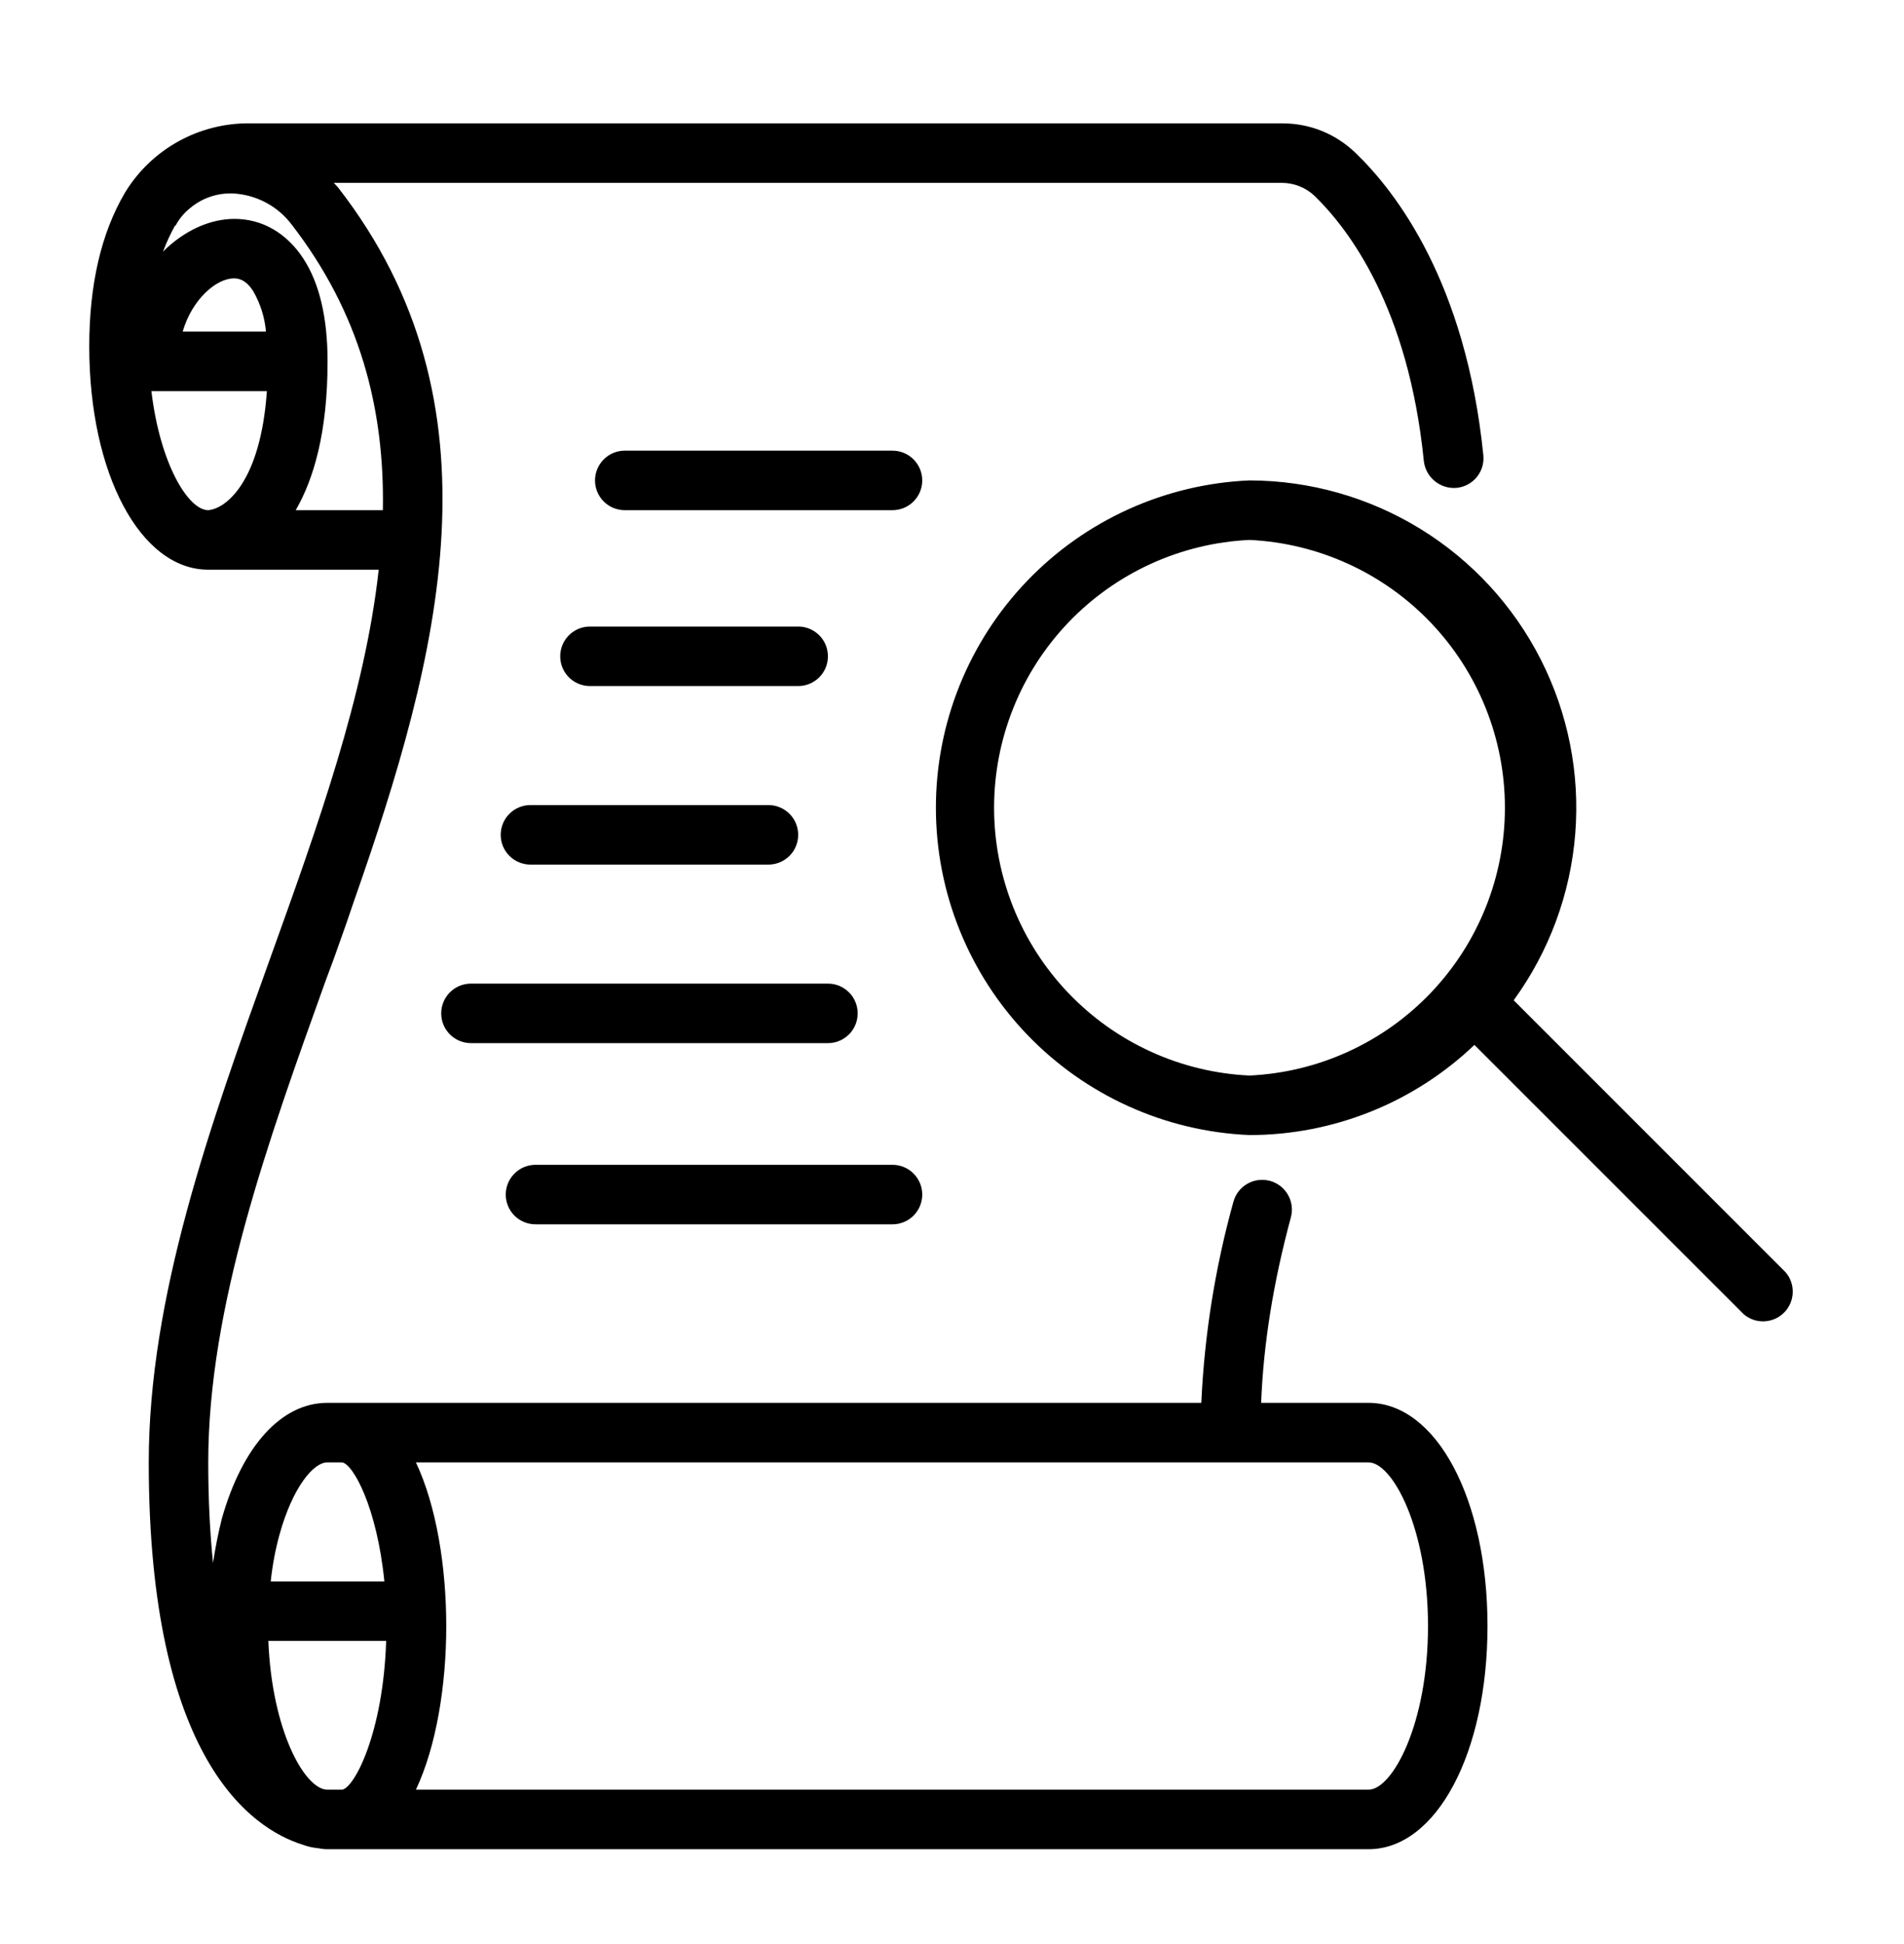 <svg width="48" height="49" viewBox="0 0 48 49" fill="none" xmlns="http://www.w3.org/2000/svg">
<g clip-path="url(#clip0_1_194)">
<path fill-rule="evenodd" clip-rule="evenodd" d="M32.325 3.109C33.023 3.109 33.675 3.372 34.178 3.859C35.19 4.834 36.953 7.114 37.395 11.472C37.405 11.57 37.396 11.67 37.368 11.765C37.339 11.86 37.292 11.948 37.23 12.025C37.167 12.102 37.09 12.165 37.002 12.212C36.914 12.259 36.819 12.287 36.72 12.297C36.522 12.314 36.325 12.253 36.171 12.127C36.017 12.001 35.918 11.82 35.895 11.622C35.505 7.744 33.998 5.772 33.142 4.939C32.92 4.728 32.625 4.61 32.318 4.609H8.415L8.52 4.722C12.773 10.189 11.1 16.504 8.918 22.729L8.723 23.299L8.422 24.147L8.213 24.709C6.758 28.759 5.25 32.937 5.25 36.859C5.25 37.812 5.295 38.652 5.37 39.394C5.43 39.004 5.505 38.622 5.595 38.269C6.112 36.447 7.095 35.359 8.25 35.359H30.285C30.363 33.644 30.635 31.944 31.095 30.289C31.148 30.097 31.274 29.934 31.448 29.836C31.62 29.737 31.826 29.712 32.017 29.764C32.209 29.817 32.373 29.944 32.471 30.117C32.569 30.29 32.595 30.495 32.542 30.687C32.093 32.352 31.852 33.882 31.793 35.359H34.5C36.21 35.359 37.5 37.782 37.5 40.984C37.5 44.187 36.21 46.609 34.5 46.609H8.25C8.227 46.609 8.152 46.609 8.04 46.587C7.89 46.572 7.747 46.542 7.612 46.489C6.36 46.092 3.75 44.359 3.75 36.859C3.75 32.674 5.295 28.369 6.795 24.199C8.018 20.802 9.203 17.494 9.547 14.359H5.25C3.54 14.359 2.25 11.937 2.25 8.734C2.25 7.174 2.55 5.877 3.15 4.857C3.478 4.317 3.941 3.872 4.493 3.566C5.046 3.259 5.668 3.102 6.3 3.109H32.325ZM34.5 36.859H10.485C11.002 37.954 11.25 39.499 11.25 40.984C11.25 42.469 11.002 44.014 10.485 45.109H34.5C35.1 45.109 36 43.459 36 40.984C36 38.509 35.1 36.859 34.5 36.859ZM9.735 41.359H6.765C6.855 43.609 7.673 45.087 8.242 45.109H8.625C8.932 45.064 9.66 43.684 9.735 41.359ZM8.625 36.859H8.25C7.905 36.859 7.38 37.482 7.05 38.667C6.945 39.042 6.87 39.439 6.825 39.859H9.69C9.502 37.984 8.902 36.904 8.625 36.859ZM31.5 12.109C33.021 12.112 34.511 12.534 35.807 13.33C37.103 14.127 38.153 15.265 38.842 16.621C39.532 17.977 39.833 19.497 39.712 21.013C39.592 22.529 39.054 23.982 38.16 25.212L45.015 32.067C45.138 32.21 45.202 32.395 45.195 32.584C45.188 32.772 45.109 32.952 44.976 33.085C44.842 33.219 44.663 33.297 44.474 33.304C44.285 33.312 44.101 33.247 43.958 33.124L37.17 26.337C35.642 27.795 33.612 28.609 31.5 28.609C29.373 28.519 27.363 27.61 25.89 26.073C24.417 24.535 23.594 22.488 23.594 20.359C23.594 18.23 24.417 16.183 25.89 14.646C27.363 13.109 29.373 12.2 31.5 12.109ZM22.5 29.359C22.699 29.359 22.89 29.438 23.03 29.579C23.171 29.72 23.25 29.91 23.25 30.109C23.25 30.308 23.171 30.499 23.03 30.64C22.89 30.78 22.699 30.859 22.5 30.859H13.5C13.301 30.859 13.11 30.78 12.97 30.64C12.829 30.499 12.75 30.308 12.75 30.109C12.75 29.91 12.829 29.72 12.97 29.579C13.11 29.438 13.301 29.359 13.5 29.359H22.5ZM31.5 13.609C29.765 13.691 28.128 14.438 26.929 15.695C25.73 16.952 25.061 18.622 25.061 20.359C25.061 22.096 25.73 23.767 26.929 25.024C28.128 26.281 29.765 27.028 31.5 27.109C33.235 27.028 34.872 26.281 36.071 25.024C37.27 23.767 37.939 22.096 37.939 20.359C37.939 18.622 37.27 16.952 36.071 15.695C34.872 14.438 33.235 13.691 31.5 13.609ZM20.872 24.792C20.971 24.792 21.069 24.811 21.16 24.849C21.25 24.887 21.333 24.942 21.403 25.012C21.473 25.081 21.528 25.164 21.565 25.255C21.603 25.346 21.622 25.443 21.622 25.542C21.622 25.64 21.603 25.738 21.565 25.829C21.528 25.92 21.473 26.003 21.403 26.072C21.333 26.142 21.25 26.197 21.16 26.235C21.069 26.273 20.971 26.292 20.872 26.292H11.873C11.674 26.292 11.483 26.213 11.342 26.072C11.201 25.932 11.123 25.741 11.123 25.542C11.123 25.343 11.201 25.152 11.342 25.012C11.483 24.871 11.674 24.792 11.873 24.792H20.872ZM19.372 20.292C19.571 20.292 19.762 20.371 19.903 20.512C20.044 20.652 20.122 20.843 20.122 21.042C20.122 21.241 20.044 21.432 19.903 21.572C19.762 21.713 19.571 21.792 19.372 21.792H13.373C13.174 21.792 12.983 21.713 12.842 21.572C12.701 21.432 12.623 21.241 12.623 21.042C12.623 20.843 12.701 20.652 12.842 20.512C12.983 20.371 13.174 20.292 13.373 20.292H19.372ZM20.122 15.792C20.321 15.792 20.512 15.871 20.653 16.012C20.794 16.152 20.872 16.343 20.872 16.542C20.872 16.741 20.794 16.932 20.653 17.072C20.512 17.213 20.321 17.292 20.122 17.292H14.873C14.674 17.292 14.483 17.213 14.342 17.072C14.201 16.932 14.123 16.741 14.123 16.542C14.123 16.343 14.201 16.152 14.342 16.012C14.483 15.871 14.674 15.792 14.873 15.792H20.122ZM6 4.887C5.787 4.861 5.57 4.878 5.364 4.939C5.157 5 4.965 5.102 4.8 5.239C4.645 5.362 4.517 5.515 4.425 5.689H4.41C4.298 5.892 4.2 6.102 4.11 6.342C4.635 5.817 5.287 5.517 5.91 5.517C6.615 5.517 7.23 5.877 7.65 6.522C8.055 7.144 8.258 8.014 8.258 9.109C8.258 10.909 7.905 12.079 7.455 12.859H9.652C9.697 10.309 9.082 7.887 7.335 5.637C7.173 5.429 6.972 5.256 6.743 5.128C6.514 4.999 6.261 4.917 6 4.887ZM6.72 9.859H3.817C4.035 11.697 4.747 12.859 5.25 12.859C5.7 12.822 6.57 12.139 6.728 9.859H6.72ZM22.5 11.359C22.699 11.359 22.89 11.438 23.03 11.579C23.171 11.72 23.25 11.911 23.25 12.109C23.25 12.308 23.171 12.499 23.03 12.64C22.89 12.78 22.699 12.859 22.5 12.859H15.75C15.551 12.859 15.36 12.78 15.22 12.64C15.079 12.499 15 12.308 15 12.109C15 11.911 15.079 11.72 15.22 11.579C15.36 11.438 15.551 11.359 15.75 11.359H22.5ZM5.895 7.017C5.46 7.017 4.845 7.534 4.605 8.359H6.705C6.674 8 6.564 7.651 6.383 7.339C6.18 7.017 5.97 7.017 5.895 7.017Z" fill="black"/>
</g>
<defs>
<clipPath id="clip0_1_194">
<rect width="48" height="48" fill="white" transform="translate(0 0.859)"/>
</clipPath>
</defs>
</svg>
